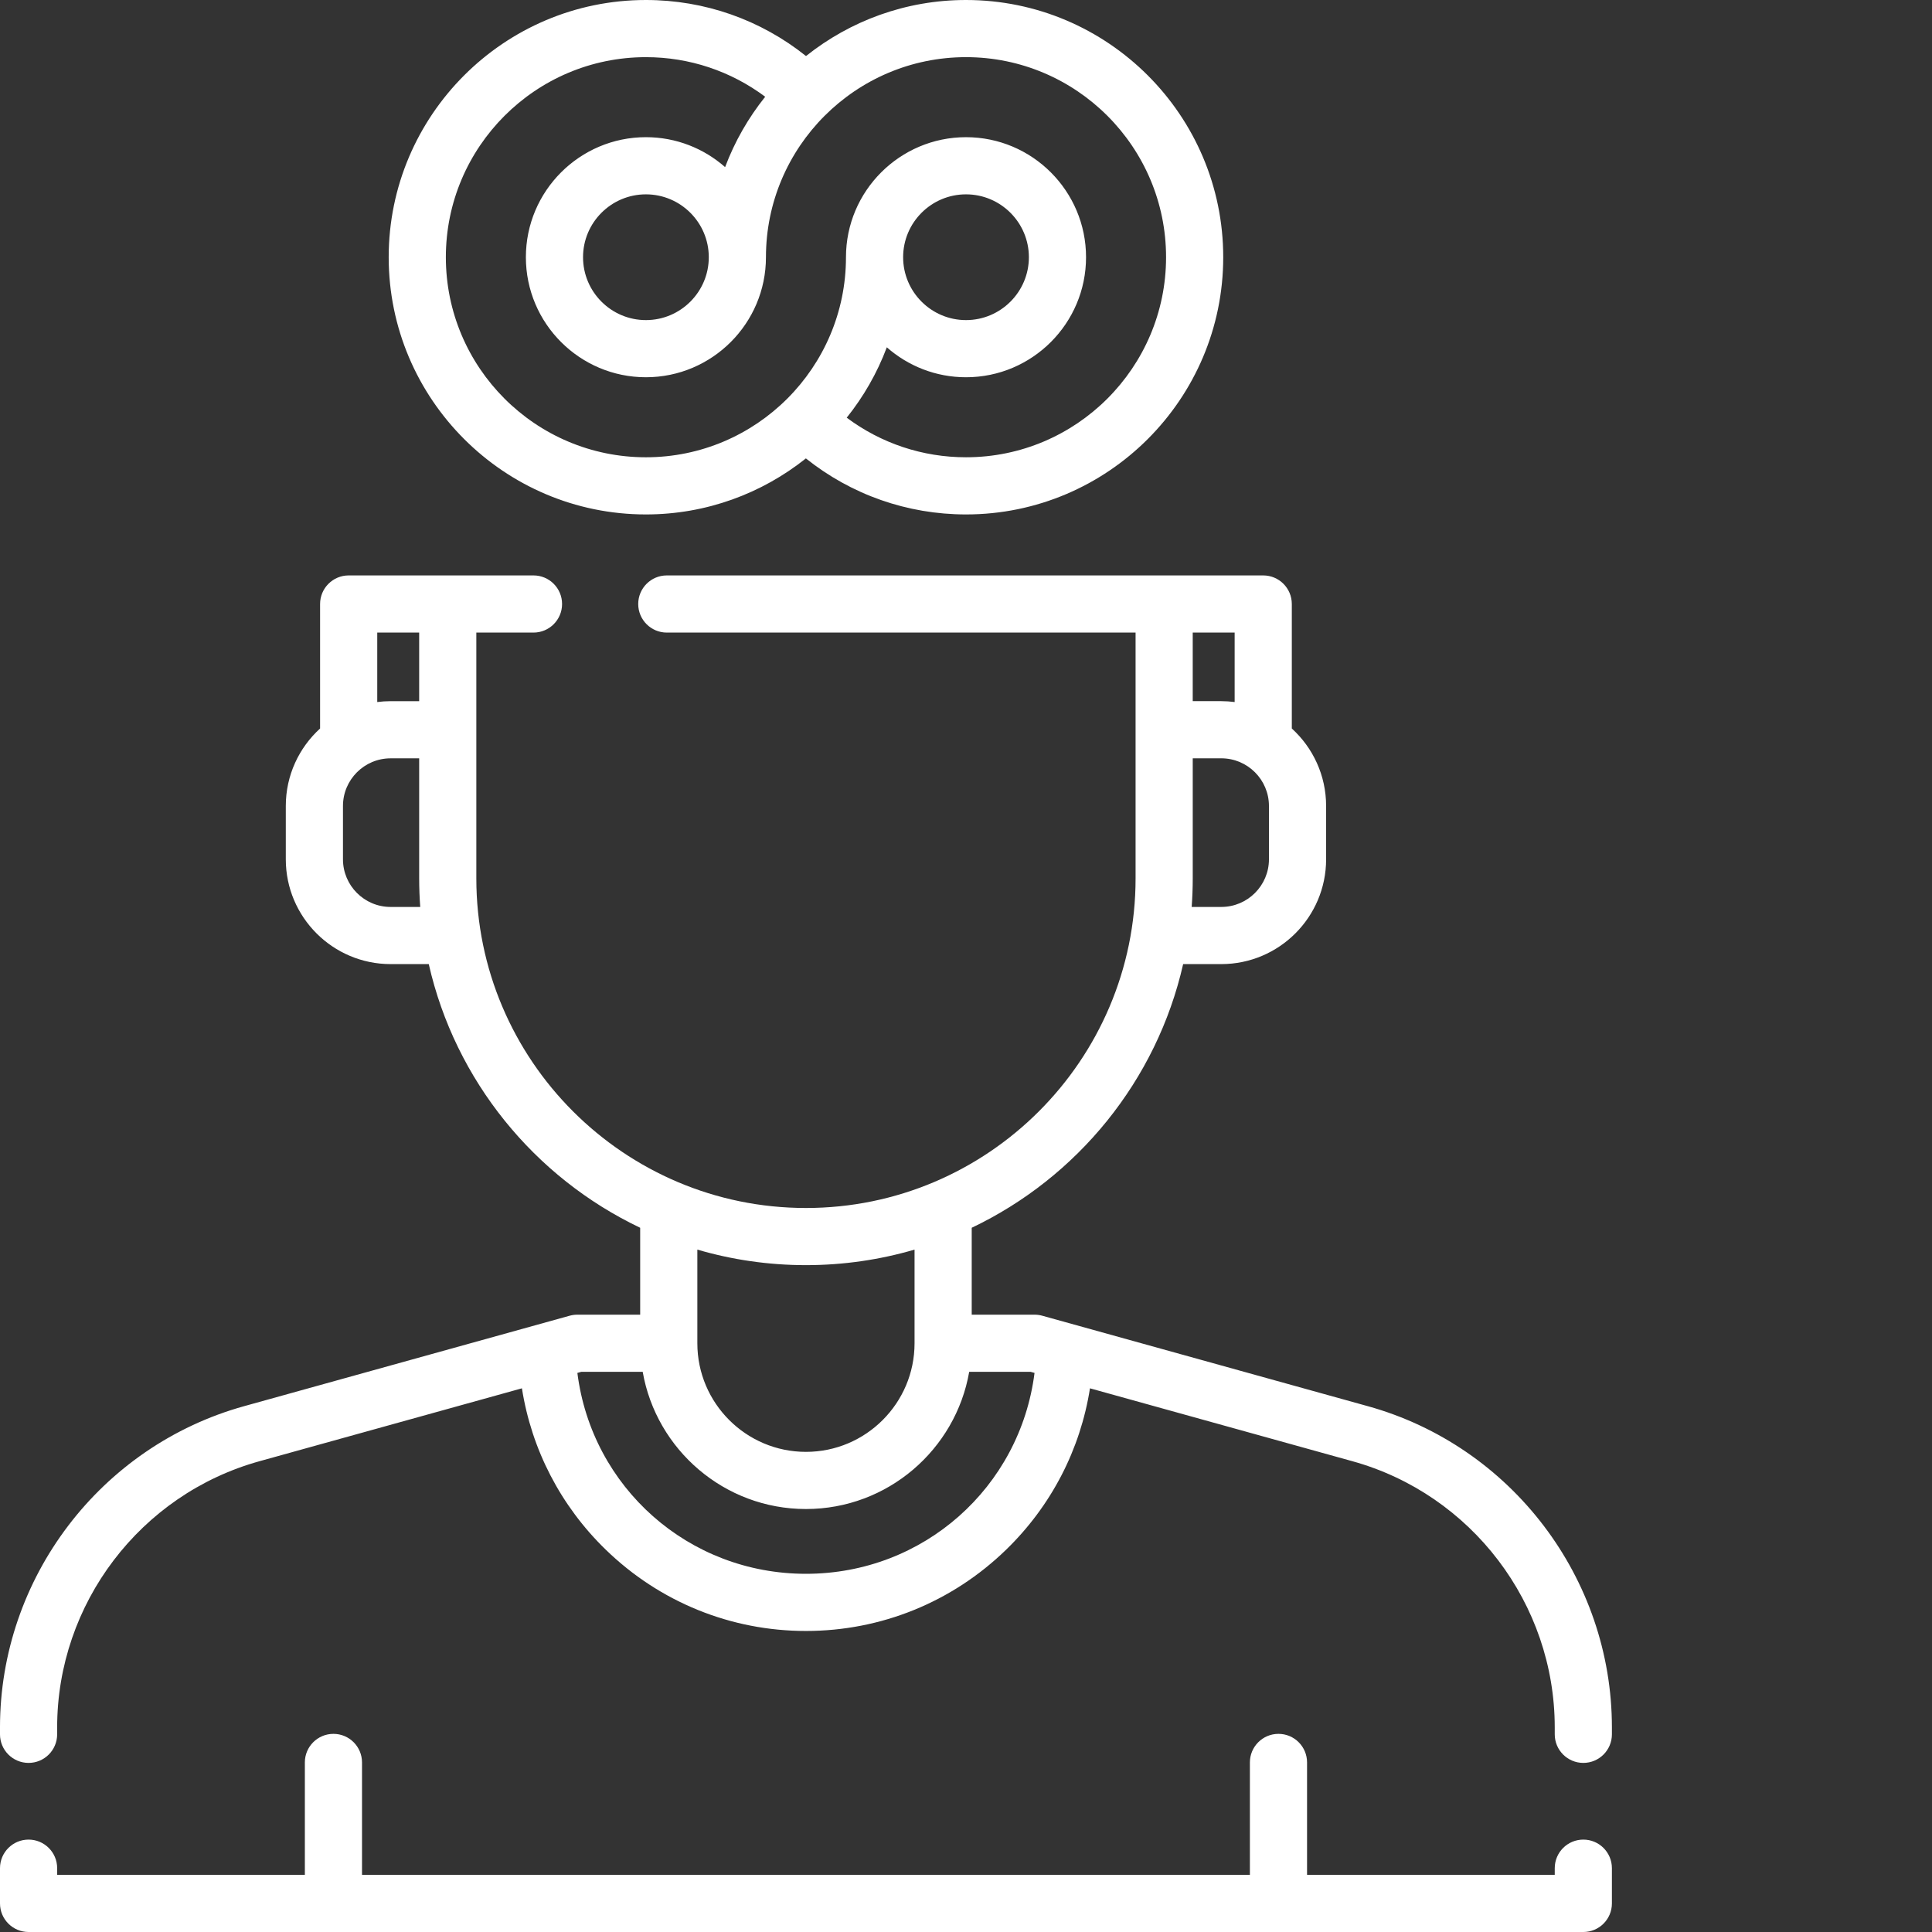 <?xml version="1.0"?>
<svg xmlns="http://www.w3.org/2000/svg" xmlns:xlink="http://www.w3.org/1999/xlink" xmlns:svgjs="http://svgjs.com/svgjs" version="1.1" width="512" height="512" x="0" y="0" viewBox="0 0 512 512" style="enable-background:new 0 0 512 512" xml:space="preserve" class=""><rect x="0" y="0" width="512" height="512" fill="#333333" stroke="none"/><g><path xmlns="http://www.w3.org/2000/svg" d="m362.461 372.645-86.25-23.965c-.664-.184-1.348-.277-2.031-.277h-16.664v-23.031c27.98-13.328 49.008-38.969 56.031-69.875h10.113c15.312 0 27.773-12.457 27.773-27.77v-14.141c0-8.125-3.508-15.445-9.09-20.527v-32.992c0-4.184-3.391-7.574-7.574-7.574h-158.059c-4.184 0-7.574 3.391-7.574 7.574 0 4.18 3.391 7.574 7.574 7.574h124.23v65.133c0 48.168-39.188 87.355-87.355 87.355-48.164 0-87.352-39.188-87.352-87.355v-65.133h15.148c4.184 0 7.574-3.395 7.574-7.574 0-4.184-3.391-7.574-7.574-7.574h-48.98c-4.18 0-7.574 3.391-7.574 7.574v32.992c-5.578 5.082-9.086 12.402-9.086 20.527v14.141c0 15.312 12.457 27.77 27.77 27.77h10.117c7.02 30.906 28.047 56.547 56.027 69.875v23.031h-16.66c-.688 0-1.371.094-2.031.277l-86.25 23.965c-38.102 10.574-64.715 45.582-64.715 85.137v1.832c0 4.184 3.391 7.574 7.574 7.574 4.184 0 7.574-3.391 7.574-7.574v-1.832c0-32.773 22.047-61.781 53.621-70.543l69.547-19.32c2.551 16.203 10.238 31.133 22.211 42.758 14.312 13.895 33.152 21.547 53.059 21.547s38.75-7.652 53.059-21.547c11.973-11.629 19.66-26.555 22.211-42.758l69.551 19.32c31.57 8.762 53.617 37.77 53.617 70.543v1.832c0 4.184 3.391 7.574 7.574 7.574s7.574-3.391 7.574-7.574v-1.832c0-39.555-26.613-74.566-64.711-85.137zm-26.176-144.922c0 6.961-5.664 12.625-12.625 12.625h-7.852c.184-2.5.281-5.027.281-7.574v-31.812h7.57c6.961 0 12.625 5.664 12.625 12.625zm-9.09-41.676c-1.16-.148-2.336-.234-3.535-.234h-7.574v-18.176h11.109zm-227.219-18.41h11.109v18.18h-7.574c-1.199 0-2.375.082-3.535.23zm3.535 72.711c-6.961 0-12.621-5.664-12.621-12.625v-14.137c0-6.961 5.66-12.621 12.621-12.621h7.574v31.809c0 2.547.098 5.074.281 7.574zm110.074 94.926c9.988 0 19.648-1.441 28.781-4.117v24.82c0 15.871-12.91 28.781-28.781 28.781-15.867 0-28.781-12.91-28.781-28.781v-24.82c9.137 2.676 18.793 4.117 28.781 4.117zm60.578 28.562c-3.832 30.289-29.395 53.238-60.578 53.238-31.18 0-56.746-22.949-60.574-53.238l1.02-.285h16.293c3.602 20.625 21.625 36.355 43.262 36.355 21.641 0 39.66-15.73 43.262-36.355h16.297zm0 0" fill="#ffffff" data-original="#000000" style="" class=""/><path xmlns="http://www.w3.org/2000/svg" d="m419.598 487.512c-4.184 0-7.574 3.391-7.574 7.574v1.766h-65.641v-29.789c0-4.184-3.391-7.574-7.574-7.574-4.18 0-7.574 3.391-7.574 7.574v29.789h-235.297v-29.789c0-4.184-3.391-7.574-7.574-7.574-4.184 0-7.574 3.391-7.574 7.574v29.789h-65.641v-1.766c0-4.184-3.391-7.574-7.574-7.574-4.184 0-7.574 3.391-7.574 7.574v9.34c0 4.184 3.391 7.574 7.574 7.574h412.023c4.184 0 7.574-3.391 7.574-7.574v-9.34c0-4.184-3.391-7.574-7.574-7.574zm0 0" fill="#ffffff" data-original="#000000" style="" class=""/><path xmlns="http://www.w3.org/2000/svg" d="m171.172 136.332c16.016 0 30.75-5.566 42.398-14.848 12.035 9.617 26.867 14.848 42.434 14.848 37.586 0 68.164-30.578 68.164-68.168 0-37.586-30.578-68.164-68.168-68.164-16.016 0-30.75 5.566-42.398 14.852-12.035-9.617-26.855-14.852-42.43-14.852-37.586 0-68.164 30.578-68.164 68.164 0 37.59 30.578 68.168 68.164 68.168zm0-121.184c11.52 0 22.508 3.691 31.613 10.492-4.461 5.57-8.074 11.852-10.625 18.648-5.605-4.934-12.949-7.934-20.988-7.934-17.539 0-31.809 14.27-31.809 31.809 0 17.543 14.27 31.812 31.809 31.812 17.543 0 31.812-14.27 31.812-31.812 0-29.23 23.785-53.016 53.02-53.016 29.23 0 53.016 23.785 53.016 53.016 0 29.234-23.785 53.02-53.016 53.02-11.512 0-22.508-3.691-31.613-10.492 4.461-5.574 8.074-11.852 10.625-18.652 5.605 4.938 12.949 7.938 20.988 7.938 17.539 0 31.809-14.27 31.809-31.812 0-17.539-14.27-31.809-31.809-31.809-17.543 0-31.812 14.27-31.812 31.809 0 29.234-23.785 53.02-53.02 53.02s-53.016-23.785-53.016-53.02c0-29.23 23.781-53.016 53.016-53.016zm16.664 53.016c0 9.191-7.477 16.664-16.664 16.664s-16.66-7.473-16.66-16.664c0-9.188 7.473-16.66 16.66-16.66s16.664 7.473 16.664 16.66zm51.504 0c0-9.188 7.473-16.66 16.66-16.66s16.664 7.473 16.664 16.66c0 9.191-7.477 16.664-16.664 16.664s-16.66-7.473-16.66-16.664zm0 0" fill="#ffffff" data-original="#000000" style="" class=""/></g></svg>
